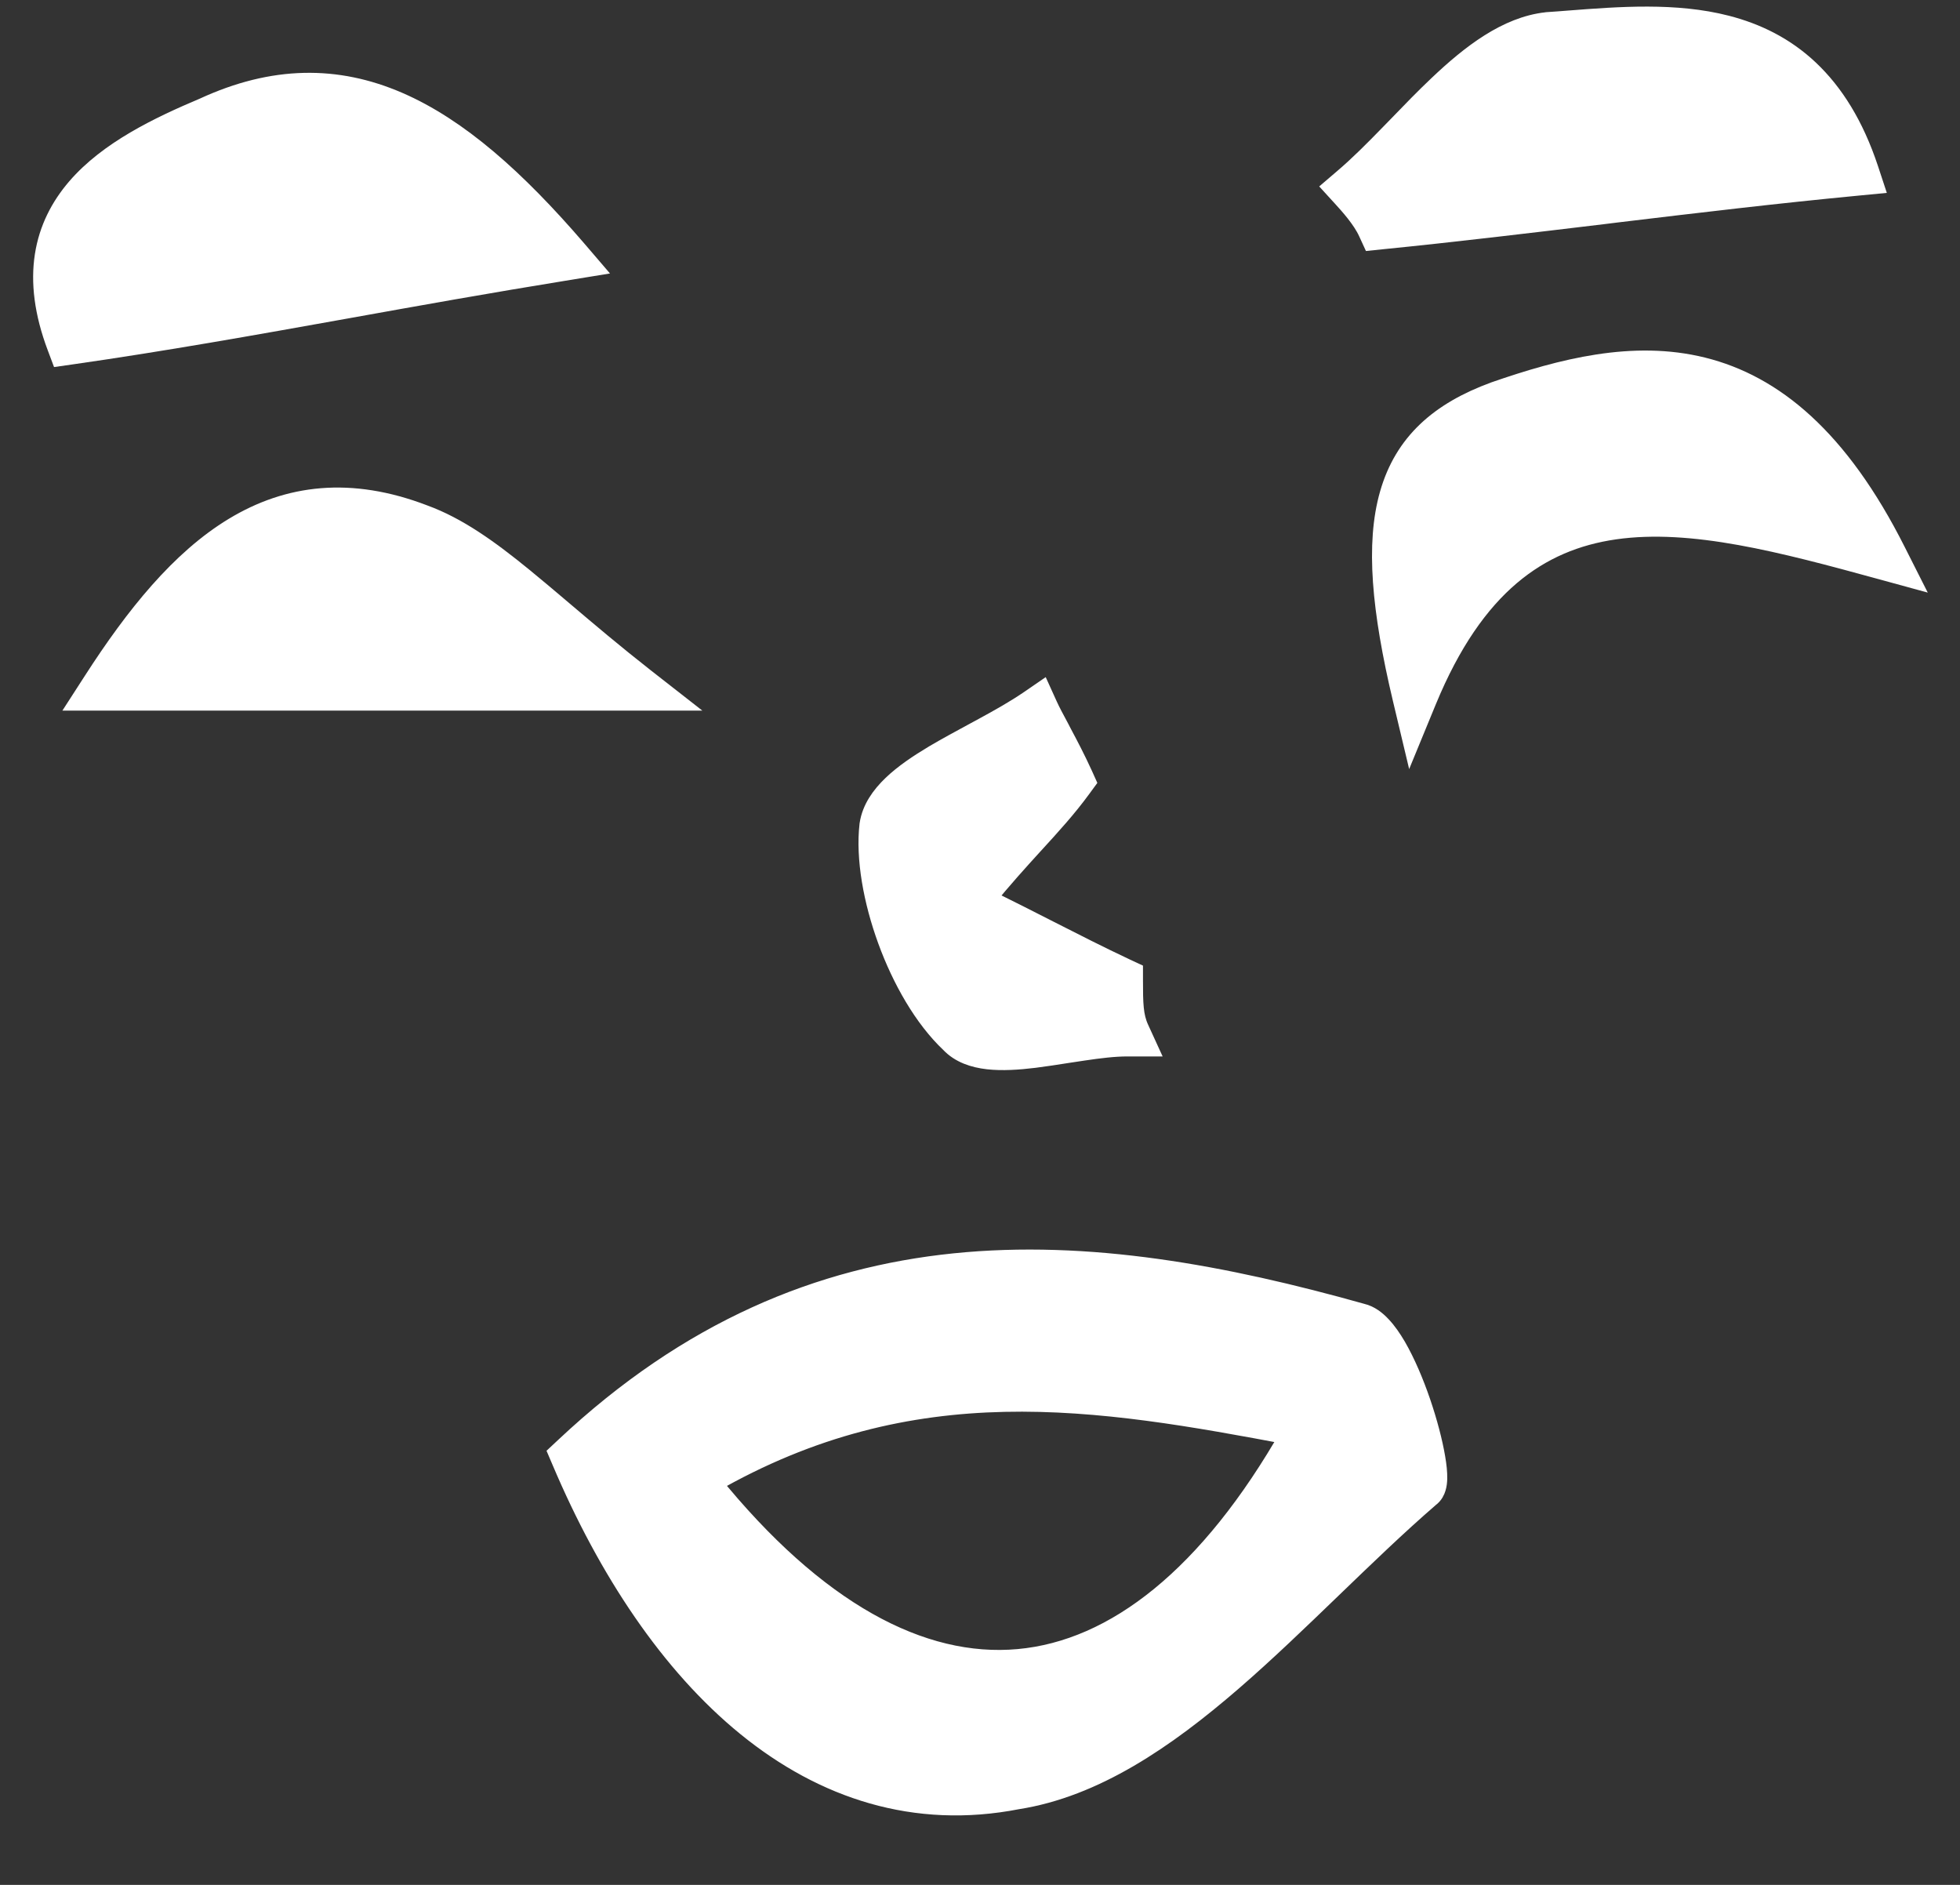 <svg width="26" height="25" viewBox="0 0 26 25" fill="none" xmlns="http://www.w3.org/2000/svg">
<rect x="0" y="0" width="26" height="25" fill="#333333" stroke="none"/>
<path d="M7.506 19.208L7.429 19.28L7.47 19.376C8.081 20.817 8.907 22.064 9.92 22.887C10.936 23.712 12.142 24.112 13.493 23.848C14.512 23.688 15.445 23.052 16.332 22.285C16.777 21.9 17.215 21.477 17.65 21.058L17.652 21.056C18.086 20.638 18.516 20.222 18.952 19.845C19.001 19.81 19.022 19.76 19.031 19.729C19.043 19.691 19.047 19.65 19.048 19.612C19.05 19.535 19.04 19.44 19.022 19.337C18.987 19.13 18.918 18.867 18.829 18.606C18.74 18.346 18.628 18.081 18.507 17.872C18.446 17.768 18.381 17.673 18.31 17.599C18.244 17.528 18.16 17.462 18.061 17.439C16.242 16.928 14.432 16.592 12.662 16.773C10.885 16.955 9.157 17.657 7.506 19.208ZM9.414 19.665C12.113 18.11 14.562 18.532 17.141 19.018C16.057 20.921 14.804 21.905 13.512 22.022C12.213 22.14 10.808 21.388 9.414 19.665Z" fill="white" stroke="white" stroke-width="0.3"/>
<path d="M7.54 3.565L7.804 3.522L7.63 3.319C6.835 2.396 6.073 1.713 5.274 1.368C4.466 1.019 3.631 1.021 2.712 1.445C2.11 1.699 1.452 2.016 1.032 2.503C0.819 2.751 0.665 3.044 0.611 3.394C0.557 3.743 0.603 4.139 0.773 4.591L0.815 4.703L0.934 4.686C2.165 4.51 3.339 4.3 4.59 4.076C5.513 3.91 6.478 3.737 7.54 3.565Z" fill="white" stroke="white" stroke-width="0.3"/>
<path d="M24.961 7.537L25.286 7.626L25.134 7.325C24.378 5.822 23.512 5.12 22.584 4.889C21.666 4.661 20.722 4.905 19.836 5.212L19.836 5.212L19.834 5.213C19.105 5.479 18.642 5.891 18.451 6.561C18.265 7.212 18.344 8.086 18.623 9.261L18.731 9.714L18.908 9.284C19.227 8.51 19.604 7.977 20.023 7.621C20.441 7.266 20.908 7.078 21.418 7.005C22.45 6.858 23.65 7.178 24.961 7.537Z" fill="white" stroke="white" stroke-width="0.3"/>
<path d="M17.833 2.385L17.715 2.486L17.82 2.601C17.916 2.706 18.085 2.893 18.166 3.071L18.211 3.169L18.317 3.158C19.283 3.062 20.268 2.943 21.263 2.824C21.324 2.816 21.386 2.809 21.448 2.801C22.506 2.674 23.573 2.547 24.641 2.445L24.828 2.427L24.769 2.248C24.577 1.669 24.309 1.245 23.985 0.939C23.662 0.634 23.289 0.455 22.897 0.354C22.226 0.181 21.483 0.238 20.822 0.289C20.72 0.297 20.621 0.305 20.524 0.311L20.524 0.311L20.518 0.312C19.999 0.369 19.525 0.734 19.095 1.142C18.916 1.311 18.739 1.494 18.566 1.673C18.528 1.712 18.49 1.751 18.452 1.79C18.242 2.006 18.037 2.212 17.833 2.385Z" fill="white" stroke="white" stroke-width="0.3"/>
<path d="M1.252 9.044L1.103 9.275H1.378H8.446H8.881L8.538 9.007C8.131 8.688 7.783 8.393 7.467 8.125C7.277 7.964 7.098 7.812 6.925 7.671C6.47 7.3 6.059 7.006 5.615 6.844C4.644 6.472 3.829 6.577 3.114 7.009C2.409 7.435 1.813 8.173 1.252 9.044Z" fill="white" stroke="white" stroke-width="0.3"/>
<path d="M14.332 10.437L14.384 10.366L14.348 10.286C14.253 10.078 14.158 9.896 14.076 9.743C14.062 9.716 14.048 9.69 14.035 9.664C13.971 9.545 13.919 9.448 13.883 9.369L13.809 9.206L13.662 9.307C13.482 9.43 13.273 9.548 13.054 9.667C13.007 9.693 12.96 9.718 12.912 9.744C12.74 9.837 12.565 9.932 12.402 10.028C12.196 10.151 12.001 10.282 11.851 10.426C11.701 10.57 11.582 10.738 11.552 10.937L11.552 10.937L11.551 10.943C11.501 11.382 11.601 11.941 11.792 12.464C11.982 12.984 12.27 13.49 12.617 13.818C12.744 13.954 12.924 14.012 13.107 14.033C13.294 14.054 13.506 14.04 13.718 14.014C13.86 13.996 14.009 13.973 14.155 13.95C14.227 13.939 14.298 13.928 14.367 13.918C14.581 13.886 14.781 13.862 14.955 13.862H15.189L15.092 13.65C15.015 13.481 15.012 13.312 15.012 12.998V12.903L14.926 12.863C14.573 12.697 14.253 12.534 13.899 12.354C13.642 12.223 13.367 12.083 13.05 11.927C13.281 11.642 13.495 11.407 13.694 11.188L13.697 11.185C13.928 10.933 14.142 10.698 14.332 10.437Z" fill="white" stroke="white" stroke-width="0.3"/>
</svg>
